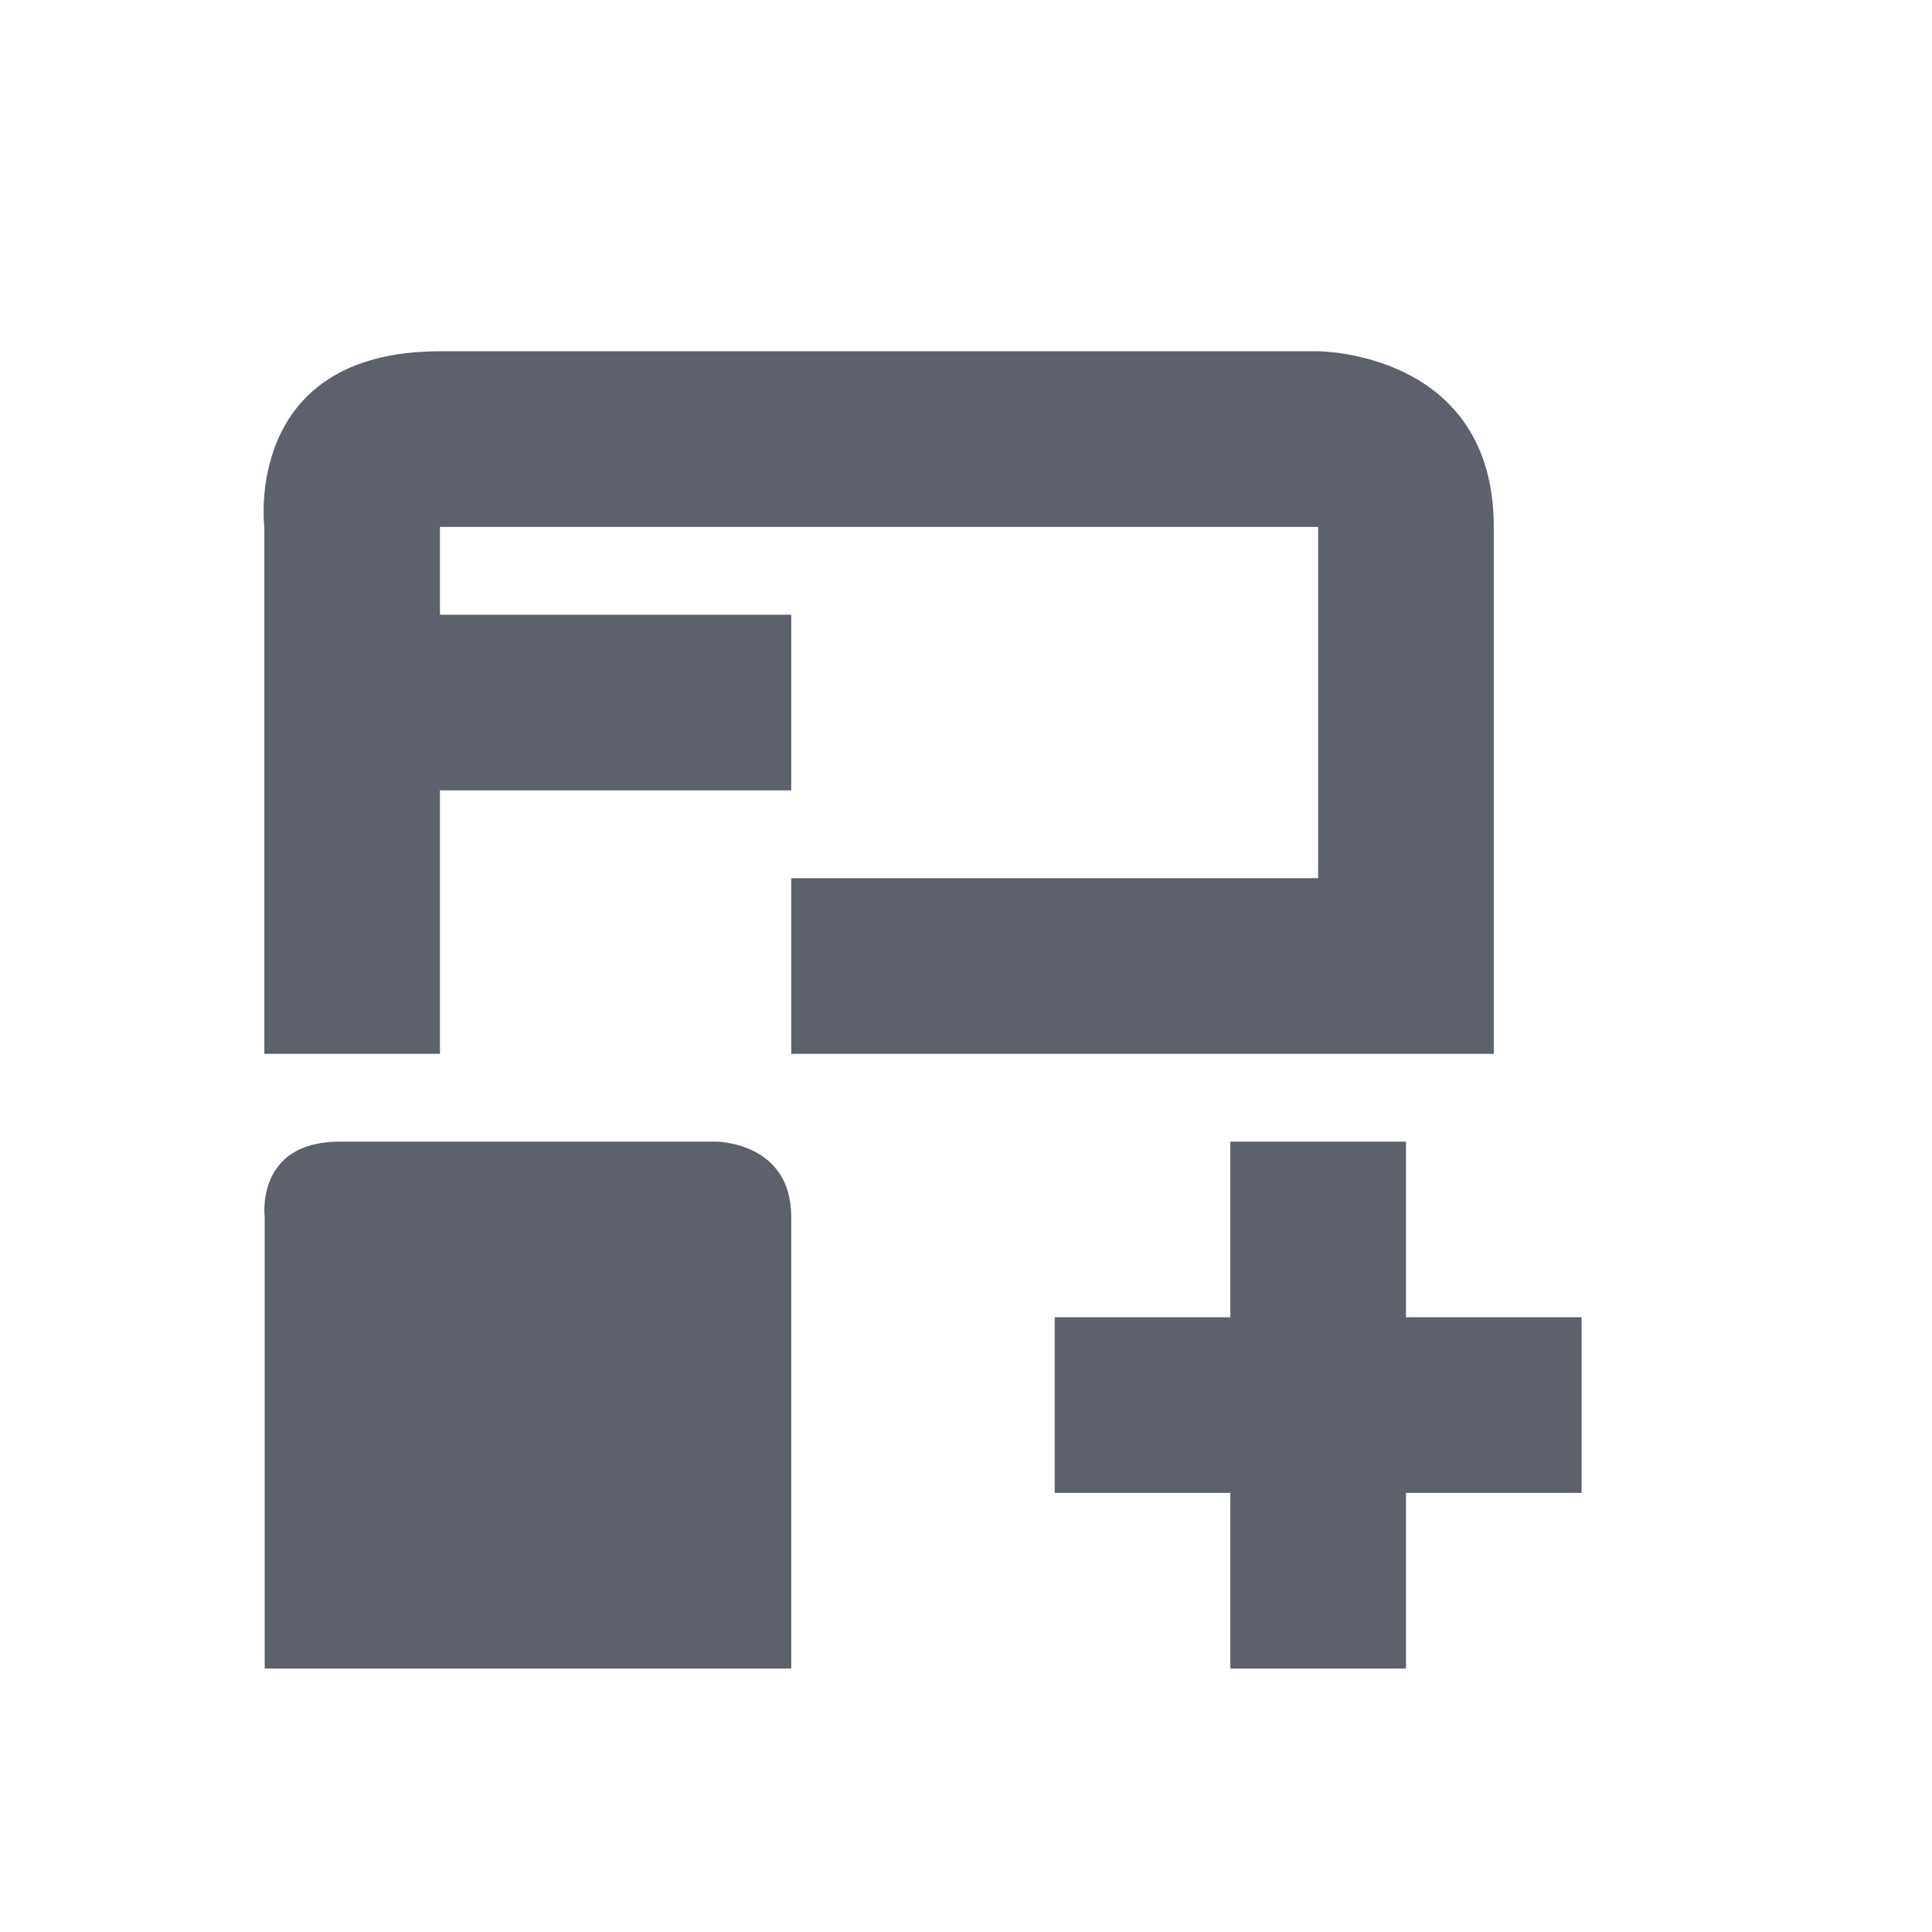 <?xml version="1.0" encoding="UTF-8" standalone="no"?>
<!--Created with Inkscape (http://www.inkscape.org/)-->
<svg id="svg7384" xmlns:rdf="http://www.w3.org/1999/02/22-rdf-syntax-ns#" style="enable-background:new" xmlns="http://www.w3.org/2000/svg" height="22" width="22" version="1.1" xmlns:cc="http://creativecommons.org/ns#" xmlns:dc="http://purl.org/dc/elements/1.1/">
 <g id="g6058" transform="translate(-564,-502)">
  <path id="path6716" opacity="1" fill="#5c616c" style="fill:#5c616c;text-indent:0;block-progression:tb;text-decoration-line:none;enable-background:new;text-transform:none" d="m569.01 506c-2.25 0-2 2-2 2v6h2v-3h4v-2h-4v-1h10v4h-6v2h8v-6c0-2-2-2-2-2h-10zm-1.141 9c-0.964 0-0.855 0.857-0.855 0.857v5.143h5.996v-5.143c0-0.857-0.857-0.857-0.857-0.857h-4.283zm10.141 0v2h-2v2h2v2h2v-2h2v-2h-2v-2h-2z"/>
 </g>
</svg>
